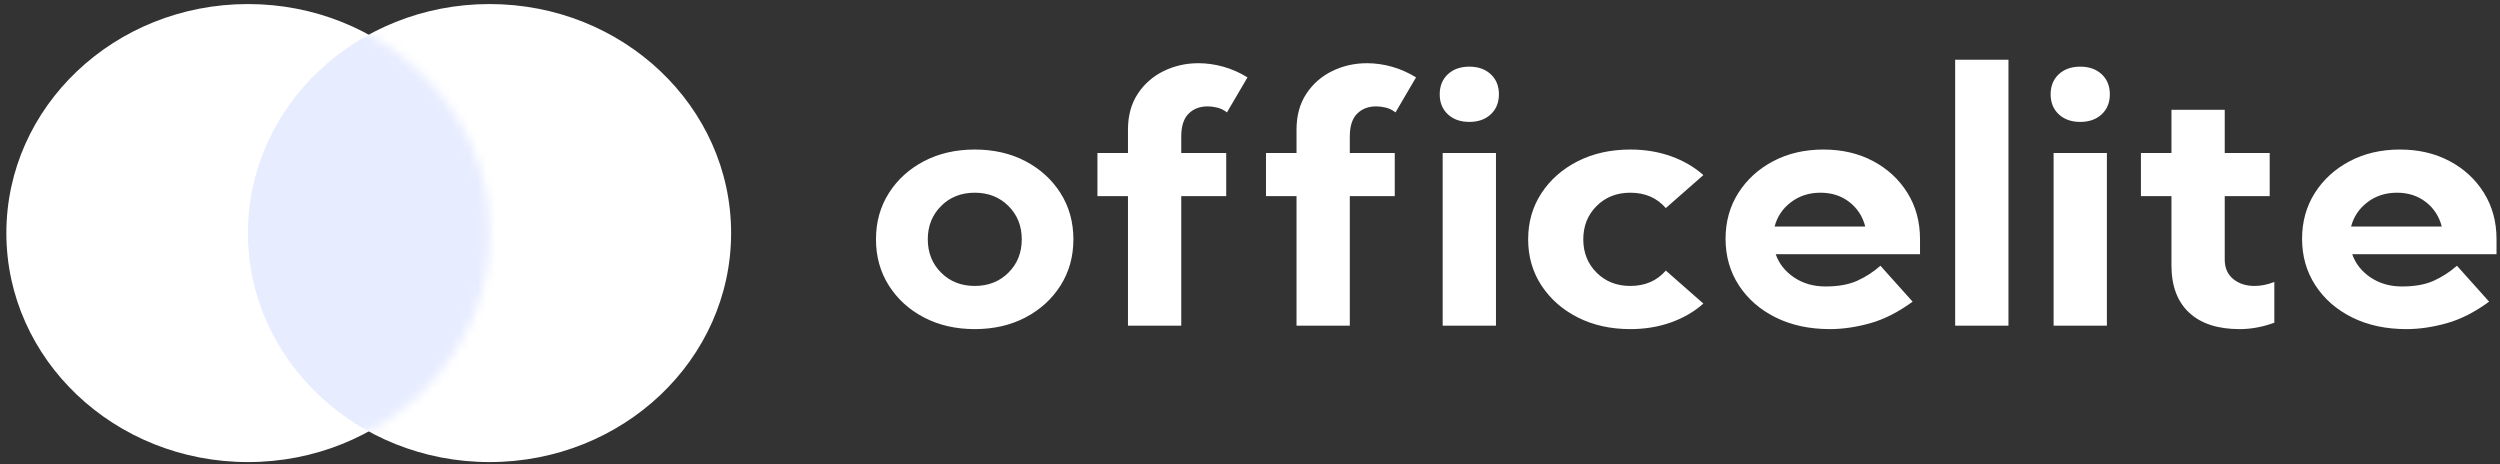 <svg width="280" height="52" viewBox="0 0 280 52" fill="none" xmlns="http://www.w3.org/2000/svg">
<rect x="0" y="0" width="280" height="52" fill="#333333" stroke="none"/>
<ellipse cx="54.827" cy="26.103" rx="27.057" ry="25.649" fill="white"/>
<ellipse cx="27.77" cy="26.103" rx="27.057" ry="25.649" fill="white"/>
<mask id="mask0_521_53" style="mask-type:luminance" maskUnits="userSpaceOnUse" x="0" y="0" width="55" height="52">
<ellipse cx="27.77" cy="26.103" rx="27.057" ry="25.649" fill="white"/>
</mask>
<g mask="url(#mask0_521_53)">
<ellipse opacity="0.324" cx="54.827" cy="26.103" rx="27.057" ry="25.649" fill="#B4C4FF"/>
</g>
<path fill-rule="evenodd" clip-rule="evenodd" d="M224.947 36.474V6.692H218.979V36.474H224.947ZM132.3 21.97V36.474H126.332V21.97H122.913V17.135H126.332V14.524C126.332 12.951 126.699 11.611 127.431 10.502C128.163 9.393 129.13 8.545 130.332 7.959C131.534 7.372 132.832 7.079 134.227 7.079C135.139 7.079 136.061 7.208 136.994 7.466C137.926 7.723 138.834 8.123 139.719 8.665L137.418 12.59C137.073 12.32 136.707 12.139 136.32 12.049C135.933 11.959 135.581 11.914 135.263 11.914C134.379 11.914 133.664 12.188 133.119 12.735C132.573 13.283 132.3 14.131 132.3 15.278V17.135H137.336V21.97H132.3ZM109.175 36.86C111.303 36.86 113.195 36.425 114.853 35.555C116.511 34.685 117.819 33.492 118.78 31.977C119.74 30.462 120.22 28.738 120.22 26.804C120.22 24.87 119.74 23.146 118.78 21.631C117.819 20.116 116.511 18.924 114.853 18.053C113.195 17.183 111.303 16.748 109.175 16.748C107.048 16.748 105.152 17.183 103.487 18.053C101.822 18.924 100.51 20.116 99.55 21.631C98.59 23.146 98.11 24.87 98.11 26.804C98.11 28.738 98.59 30.462 99.55 31.977C100.51 33.492 101.822 34.685 103.487 35.555C105.152 36.425 107.048 36.86 109.175 36.86ZM109.175 32.026C107.655 32.026 106.398 31.529 105.404 30.537C104.409 29.544 103.912 28.3 103.912 26.804C103.912 25.309 104.409 24.065 105.404 23.072C106.398 22.079 107.655 21.583 109.175 21.583C110.695 21.583 111.952 22.079 112.946 23.072C113.941 24.065 114.438 25.309 114.438 26.804C114.438 28.3 113.941 29.544 112.946 30.537C111.952 31.529 110.695 32.026 109.175 32.026ZM151.178 36.474V21.97H156.213V17.135H151.178V15.278C151.178 14.131 151.451 13.283 151.996 12.735C152.542 12.188 153.257 11.914 154.141 11.914C154.459 11.914 154.811 11.959 155.198 12.049C155.585 12.139 155.951 12.32 156.296 12.59L158.596 8.665C157.712 8.123 156.804 7.723 155.871 7.466C154.939 7.208 154.017 7.079 153.105 7.079C151.71 7.079 150.411 7.372 149.209 7.959C148.008 8.545 147.041 9.393 146.308 10.502C145.576 11.611 145.21 12.951 145.21 14.524V17.135H141.791V21.97H145.21V36.474H151.178ZM166.968 12.803C166.36 13.37 165.558 13.654 164.564 13.654C163.569 13.654 162.768 13.37 162.16 12.803C161.552 12.236 161.248 11.488 161.248 10.56C161.248 9.632 161.552 8.884 162.16 8.317C162.768 7.749 163.569 7.466 164.564 7.466C165.558 7.466 166.36 7.749 166.968 8.317C167.575 8.884 167.879 9.632 167.879 10.56C167.879 11.488 167.575 12.236 166.968 12.803ZM167.548 36.474V17.135H161.58V36.474H167.548ZM187.161 36.106C185.759 36.609 184.236 36.86 182.592 36.86C180.395 36.86 178.437 36.425 176.717 35.555C174.997 34.685 173.64 33.492 172.645 31.977C171.651 30.462 171.153 28.738 171.153 26.804C171.153 24.87 171.651 23.146 172.645 21.631C173.64 20.116 174.997 18.924 176.717 18.053C178.437 17.183 180.395 16.748 182.592 16.748C184.236 16.748 185.759 16.999 187.161 17.502C188.563 18.005 189.768 18.708 190.777 19.61L186.57 23.304C185.576 22.156 184.249 21.583 182.592 21.583C181.072 21.583 179.815 22.079 178.82 23.072C177.826 24.064 177.328 25.309 177.328 26.804C177.328 28.3 177.826 29.544 178.82 30.537C179.815 31.529 181.072 32.026 182.592 32.026C184.249 32.026 185.576 31.452 186.57 30.304L190.777 33.998C189.768 34.901 188.563 35.603 187.161 36.106ZM204.95 36.86C206.387 36.86 207.889 36.641 209.457 36.203C211.025 35.764 212.61 34.959 214.213 33.785L210.607 29.763C209.834 30.446 208.974 31.004 208.027 31.436C207.081 31.868 205.89 32.084 204.453 32.084C203.113 32.084 201.942 31.748 200.941 31.078C199.939 30.407 199.252 29.537 198.879 28.467H215.042V26.785C215.042 24.838 214.572 23.11 213.633 21.602C212.693 20.094 211.412 18.907 209.789 18.044C208.166 17.18 206.311 16.748 204.225 16.748C202.125 16.748 200.25 17.183 198.599 18.053C196.948 18.924 195.646 20.11 194.693 21.612C193.74 23.114 193.263 24.825 193.263 26.746C193.263 28.693 193.761 30.43 194.755 31.958C195.75 33.486 197.124 34.685 198.879 35.555C200.633 36.425 202.657 36.86 204.95 36.86ZM198.755 25.373H208.908C208.618 24.239 208.024 23.323 207.126 22.627C206.228 21.931 205.151 21.583 203.894 21.583C202.623 21.583 201.521 21.937 200.589 22.646C199.656 23.355 199.045 24.264 198.755 25.373ZM235.39 12.803C234.783 13.37 233.981 13.654 232.987 13.654C231.992 13.654 231.191 13.37 230.583 12.803C229.975 12.236 229.671 11.488 229.671 10.56C229.671 9.632 229.975 8.884 230.583 8.317C231.191 7.749 231.992 7.466 232.987 7.466C233.981 7.466 234.783 7.749 235.39 8.317C235.998 8.884 236.302 9.632 236.302 10.56C236.302 11.488 235.998 12.236 235.39 12.803ZM235.971 36.474V17.135H230.003V36.474H235.971ZM254.724 36.145C253.411 36.622 252.12 36.861 250.849 36.861C248.39 36.861 246.501 36.245 245.182 35.014C243.862 33.782 243.203 32.02 243.203 29.725V21.97H239.784V17.135H243.203V12.3H249.17V17.135H254.206V21.97H249.17V29.086C249.17 30.002 249.485 30.721 250.113 31.243C250.742 31.765 251.54 32.026 252.507 32.026C253.225 32.026 253.964 31.878 254.724 31.581V36.145ZM269.519 36.86C270.956 36.86 272.458 36.641 274.026 36.203C275.594 35.764 277.179 34.959 278.781 33.785L275.176 29.763C274.402 30.446 273.542 31.004 272.596 31.436C271.65 31.868 270.458 32.084 269.022 32.084C267.682 32.084 266.511 31.748 265.509 31.078C264.508 30.407 263.82 29.537 263.447 28.467H279.61V26.785C279.61 24.838 279.141 23.11 278.201 21.602C277.262 20.094 275.981 18.907 274.357 18.044C272.734 17.18 270.88 16.748 268.794 16.748C266.694 16.748 264.818 17.183 263.168 18.053C261.517 18.924 260.215 20.11 259.262 21.612C258.308 23.114 257.832 24.825 257.832 26.746C257.832 28.693 258.329 30.43 259.324 31.958C260.318 33.486 261.693 34.685 263.447 35.555C265.202 36.425 267.226 36.86 269.519 36.86ZM263.323 25.373H273.477C273.187 24.239 272.593 23.323 271.695 22.627C270.797 21.931 269.719 21.583 268.462 21.583C267.191 21.583 266.089 21.937 265.157 22.646C264.224 23.355 263.613 24.264 263.323 25.373Z" fill="white"/>
</svg>
